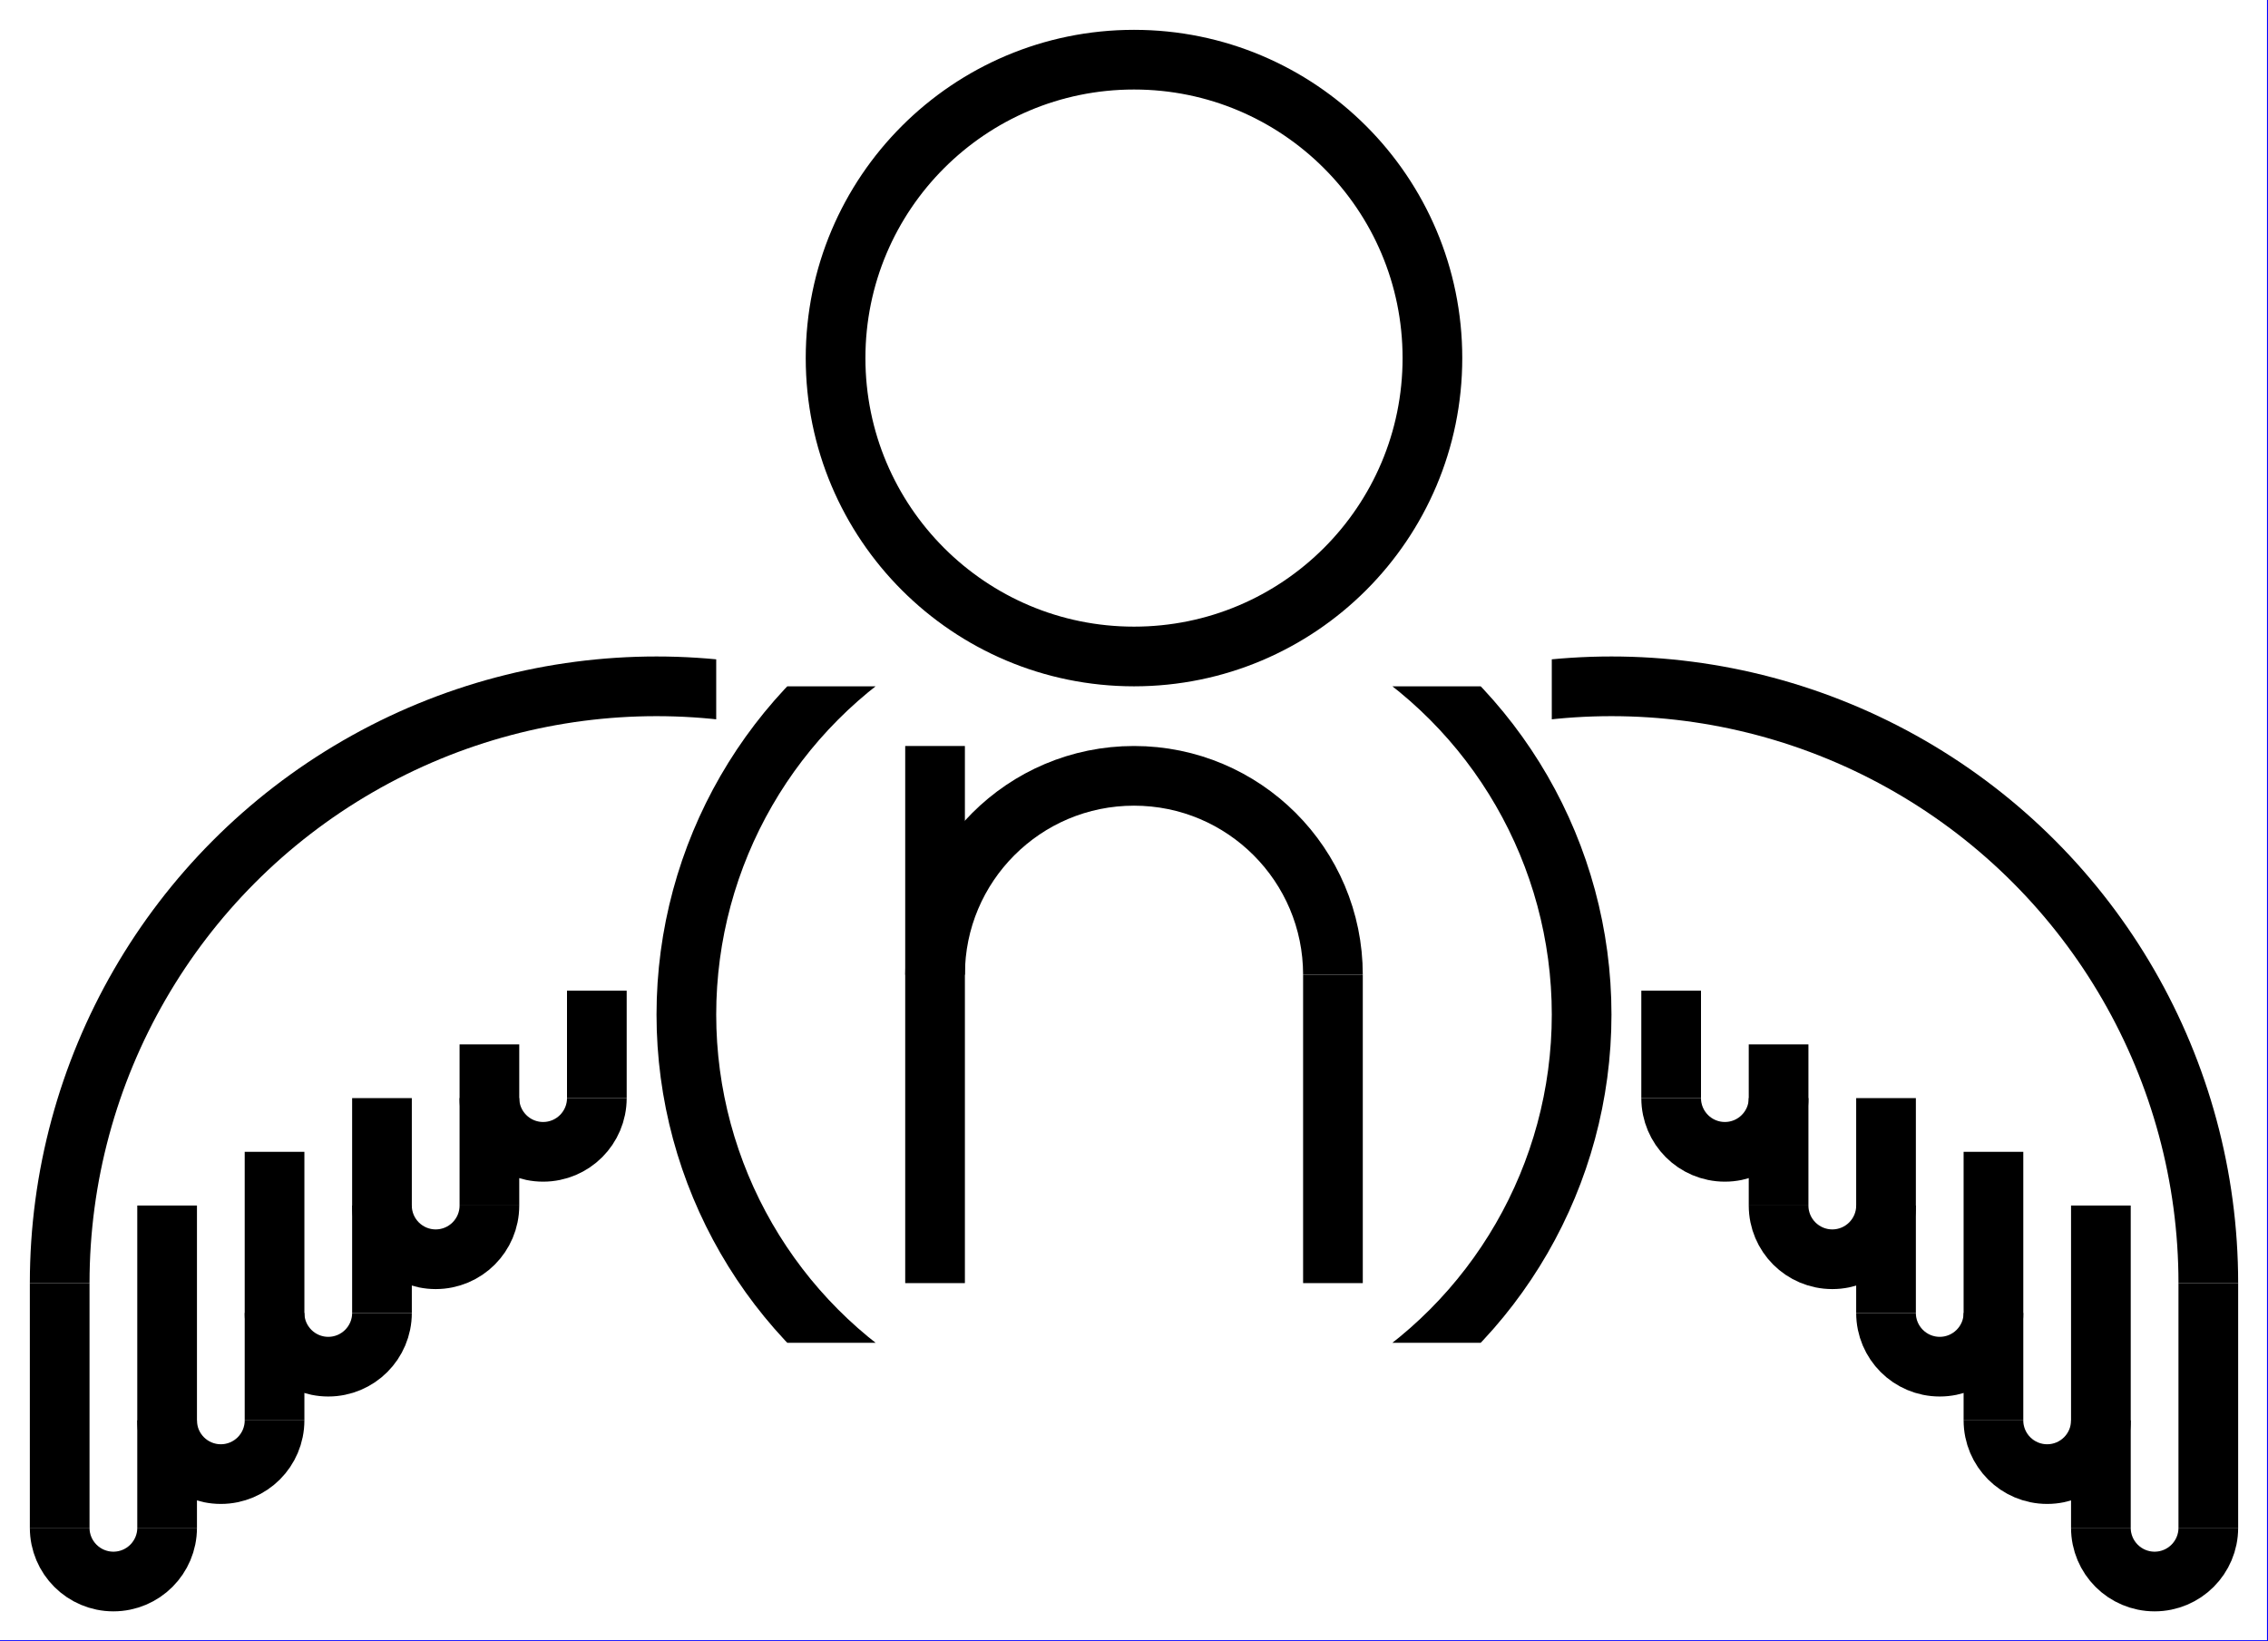 <?xml version="1.0" ?>
<svg version="1.1" xmlns="http://www.w3.org/2000/svg" width="1140px" height="825px" stroke="black" stroke-width="30" fill="transparent">
  <clipPath id="wing1Clip">
    <rect x="15" y="330" width="345" height="315" />
  </clipPath>
  <circle clip-path="url(#wing1Clip)" cx="330" cy="645" r="300" />
  <line x1="30" y1="645" x2="30" y2="768" />
  <clipPath id="wing1feather1Clip">
    <rect x="15" y="768" width="84" height="42" />
  </clipPath>
  <circle clip-path="url(#wing1feather1Clip)" cx="57" cy="768" r="27" />
  <line x1="84" y1="606" x2="84" y2="768" />
  <clipPath id="wing1feather2Clip">
    <rect x="69" y="714" width="84" height="42" />
  </clipPath>
  <circle clip-path="url(#wing1feather2Clip)" cx="111" cy="714" r="27" />
  <line x1="138" y1="579" x2="138" y2="714" />
  <clipPath id="wing1feather3Clip">
    <rect x="123" y="660" width="84" height="42" />
  </clipPath>
  <circle clip-path="url(#wing1feather3Clip)" cx="165" cy="660" r="27" />
  <line x1="192" y1="552" x2="192" y2="660" />
  <clipPath id="wing1feather4Clip">
    <rect x="177" y="606" width="84" height="42" />
  </clipPath>
  <circle clip-path="url(#wing1feather4Clip)" cx="219" cy="606" r="27" />
  <line x1="246" y1="525" x2="246" y2="606" />
  <clipPath id="wing1feather5Clip">
    <rect x="231" y="552" width="84" height="42" />
  </clipPath>
  <circle clip-path="url(#wing1feather5Clip)" cx="273" cy="552" r="27" />
  <line x1="300" y1="498" x2="300" y2="552" />
  <circle cx="570" cy="180" r="150" />
  <clipPath id="parenClip">
    <rect x="330" y="345" width="480" height="330" />
  </clipPath>
  <circle clip-path="url(#parenClip)" cx="570" cy="510" r="225" />
  <clipPath id="nClip">
    <rect x="420" y="345" width="330" height="145" />
  </clipPath>
  <line x1="470" y1="375" x2="470" y2="645" />
  <circle clip-path="url(#nClip)" cx="570" cy="490" r="100" />
  <line x1="670" y1="490" x2="670" y2="645" />
  <clipPath id="wing2Clip">
    <rect x="780" y="330" width="345" height="315" />
  </clipPath>
  <circle clip-path="url(#wing2Clip)" cx="810" cy="645" r="300" />
  <line x1="1110" y1="645" x2="1110" y2="768" />
  <clipPath id="wing2feather1Clip">
    <rect x="1041" y="768" width="84" height="42" />
  </clipPath>
  <circle clip-path="url(#wing2feather1Clip)" cx="1083" cy="768" r="27" />
  <line x1="1056" y1="606" x2="1056" y2="768" />
  <clipPath id="wing2feather2Clip">
    <rect x="987" y="714" width="84" height="42" />
  </clipPath>
  <circle clip-path="url(#wing2feather2Clip)" cx="1029" cy="714" r="27" />
  <line x1="1002" y1="579" x2="1002" y2="714" />
  <clipPath id="wing2feather3Clip">
    <rect x="933" y="660" width="84" height="42" />
  </clipPath>
  <circle clip-path="url(#wing2feather3Clip)" cx="975" cy="660" r="27" />
  <line x1="948" y1="552" x2="948" y2="660" />
  <clipPath id="wing2feather4Clip">
    <rect x="879" y="606" width="84" height="42" />
  </clipPath>
  <circle clip-path="url(#wing2feather4Clip)" cx="921" cy="606" r="27" />
  <line x1="894" y1="525" x2="894" y2="606" />
  <clipPath id="wing2feather5Clip">
    <rect x="825" y="552" width="84" height="42" />
  </clipPath>
  <circle clip-path="url(#wing2feather5Clip)" cx="867" cy="552" r="27" />
  <line x1="840" y1="498" x2="840" y2="552" />
  <line x1="0" y1="825" x2="1140" y2="825" stroke="blue" stroke-width="1" />  <line x1="1140" y1="0" x2="1140" y2="825" stroke="blue" stroke-width="1" /></svg>
